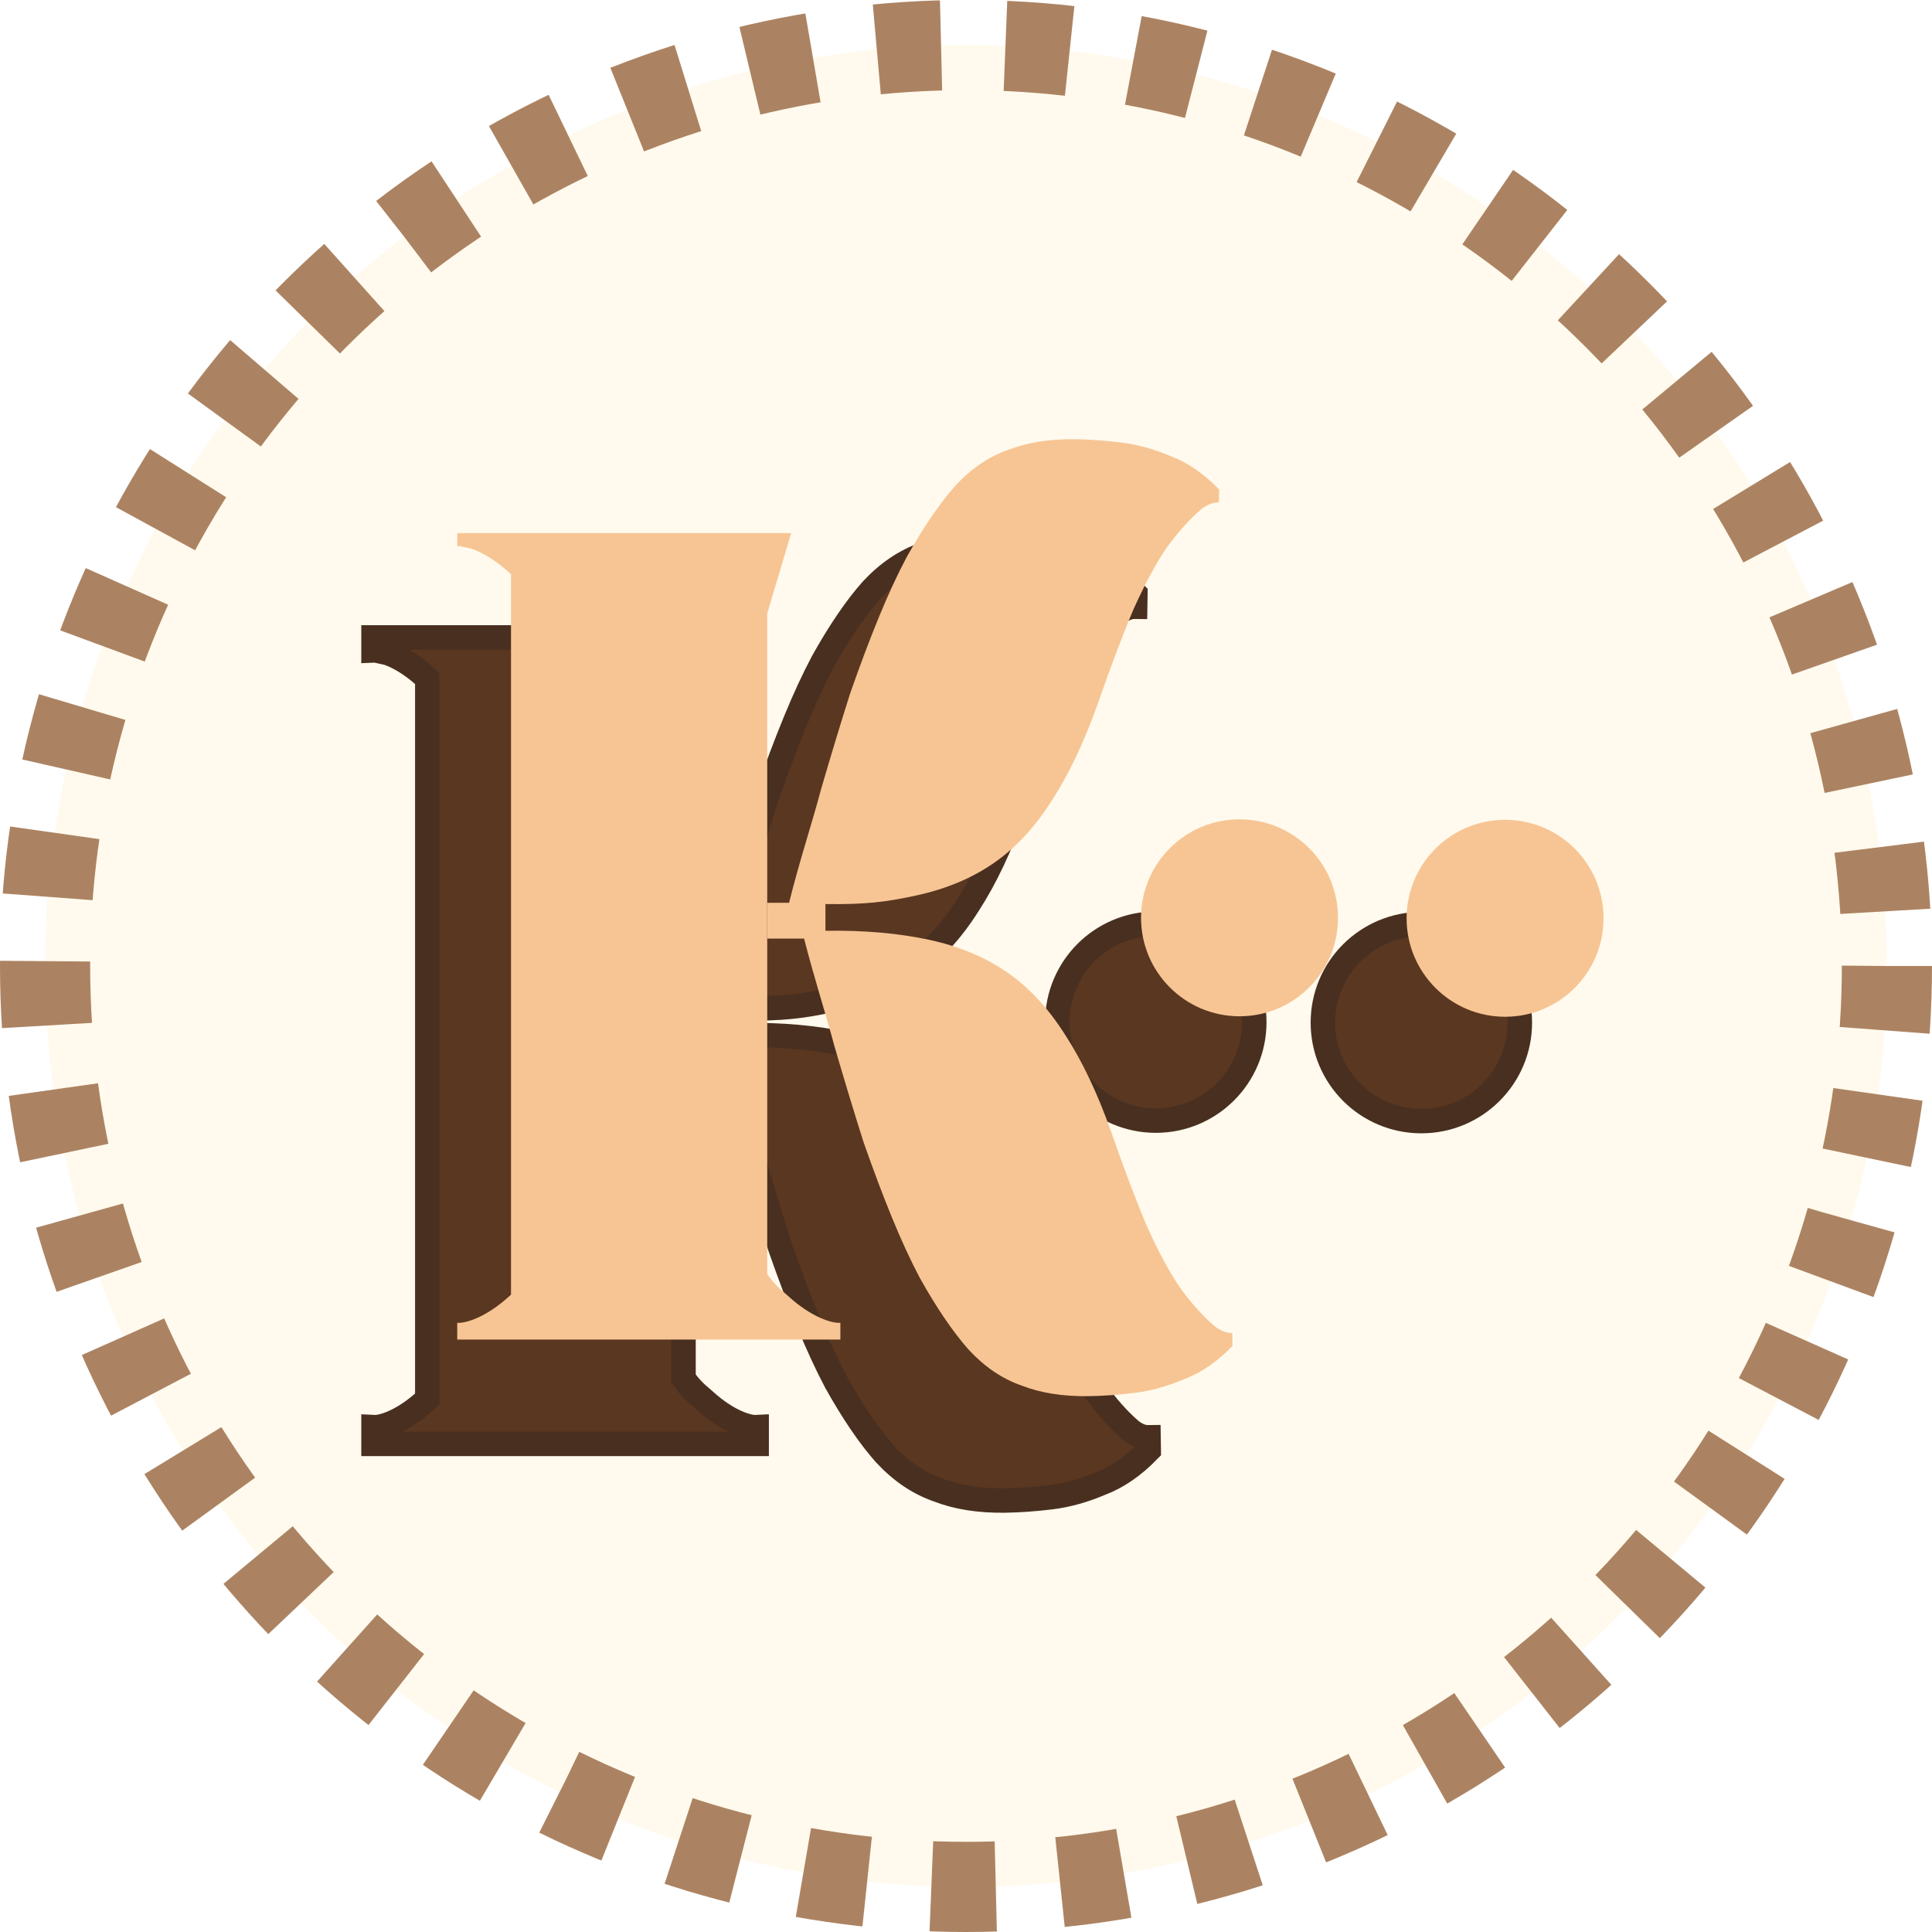 <svg width="1500" height="1500" viewBox="0 0 1500 1500" fill="none" xmlns="http://www.w3.org/2000/svg">
<g clip-path="url(#clip0_4_458)">
<circle cx="750" cy="750" r="715" fill="#FFFAED" stroke="#AC8362" stroke-width="70" stroke-dasharray="50 50"/>
<path d="M1180 793.959C1180 836.182 1145.77 870.411 1103.54 870.411C1061.31 870.411 1027.08 836.182 1027.08 793.959C1027.08 751.736 1061.31 717.507 1103.54 717.507C1145.77 717.507 1180 751.736 1180 793.959Z" fill="#5A3720"/>
<path d="M973.82 793.583C973.82 835.806 939.587 870.035 897.359 870.035C855.13 870.035 820.897 835.806 820.897 793.583C820.897 751.36 855.13 717.131 897.359 717.131C939.587 717.131 973.82 751.36 973.82 793.583Z" fill="#5A3720"/>
<path d="M717.572 430.338C732.425 424.502 749.863 421.73 769.885 422.021C780.95 422.182 792.793 423.026 805.416 424.555C818.04 426.083 830.894 429.633 843.979 435.202C857.074 440.1 869.581 448.687 881.501 460.964L881.336 471.048C876.594 470.979 871.819 472.926 867.012 476.891C857.922 484.827 849.064 494.785 840.435 506.763C832.333 518.749 823.906 534.428 815.156 553.801C806.933 573.181 797.57 597.926 787.063 628.032C776.567 657.465 764.831 682.174 751.855 702.158C738.868 722.814 723.844 739.07 706.786 750.925C689.727 762.78 669.561 771.228 646.29 776.268C623.019 781.309 606.956 783.351 575.869 782.899V803.642C606.956 803.19 633.396 805.69 656.668 810.73C679.939 815.771 700.105 824.221 717.164 836.076C734.223 847.932 749.246 864.187 762.233 884.843C775.209 904.827 786.944 929.535 797.439 958.968C807.946 989.074 817.312 1013.82 825.535 1033.2C834.285 1052.57 842.71 1068.25 850.812 1080.24C859.44 1092.21 868.3 1102.17 877.389 1110.11C882.197 1114.07 886.973 1116.02 891.715 1115.95L891.88 1126.04C879.96 1138.31 867.451 1146.9 854.356 1151.8C841.272 1157.37 828.418 1160.92 815.795 1162.45C803.172 1163.97 791.326 1164.82 780.262 1164.98C760.24 1165.27 742.803 1162.5 727.951 1156.66C713.11 1151.5 699.52 1142.28 687.181 1129.01C674.831 1115.07 662.14 1096.43 649.109 1073.09C642.039 1059.74 634.936 1044.38 627.8 1027C620.664 1009.62 613.226 989.89 605.486 967.813C598.262 945.056 590.741 920.286 582.924 893.503C575.995 867.442 566.953 839.925 559.293 809.702H530.752V781.926H547.64C555.506 750.138 565.319 720.683 572.547 693.497C580.364 666.715 587.884 641.945 595.109 619.188C602.849 597.111 610.286 577.381 617.422 560.002C624.558 542.623 631.663 527.261 638.733 513.916C651.764 490.571 664.453 471.927 676.803 457.986C689.142 444.717 702.732 435.501 717.572 430.338Z" fill="#5A3720"/>
<path d="M549.272 494.911L530.668 557.298V1070.16C537.387 1080.03 544.056 1084.54 546.033 1086.44L546.471 1086.85C556.01 1095.64 564.734 1101 571.741 1104.13C578.771 1107.27 584.025 1108.15 586.63 1108.05L587.468 1108.01V1121.02H290V1108.01L290.838 1108.05C293.443 1108.15 298.697 1107.27 305.726 1104.13C312.733 1101 321.457 1095.64 330.997 1086.85L331.435 1086.44C331.541 1086.33 331.647 1086.23 331.752 1086.12V526.879C331.647 526.775 331.541 526.671 331.435 526.569L330.997 526.158C321.457 517.367 312.733 512.006 305.726 508.874C304.051 508.125 302.475 507.507 301.013 506.998L291.596 504.958C291.323 504.951 291.07 504.95 290.838 504.96L290 504.995V494.911H549.272Z" fill="#5A3720"/>
<path d="M1180 793.959C1180 836.182 1145.77 870.411 1103.54 870.411C1061.31 870.411 1027.08 836.182 1027.08 793.959C1027.08 751.736 1061.31 717.507 1103.54 717.507C1145.77 717.507 1180 751.736 1180 793.959Z" stroke="#492F20" stroke-width="19"/>
<path d="M973.82 793.583C973.82 835.806 939.587 870.035 897.359 870.035C855.13 870.035 820.897 835.806 820.897 793.583C820.897 751.36 855.13 717.131 897.359 717.131C939.587 717.131 973.82 751.36 973.82 793.583Z" stroke="#492F20" stroke-width="19"/>
<path d="M717.572 430.338C732.425 424.502 749.863 421.73 769.885 422.021C780.95 422.182 792.793 423.026 805.416 424.555C818.04 426.083 830.894 429.633 843.979 435.202C857.074 440.1 869.581 448.687 881.501 460.964L881.336 471.048C876.594 470.979 871.819 472.926 867.012 476.891C857.922 484.827 849.064 494.785 840.435 506.763C832.333 518.749 823.906 534.428 815.156 553.801C806.933 573.181 797.57 597.926 787.063 628.032C776.567 657.465 764.831 682.174 751.855 702.158C738.868 722.814 723.844 739.07 706.786 750.925C689.727 762.78 669.561 771.228 646.29 776.268C623.019 781.309 606.956 783.351 575.869 782.899V803.642C606.956 803.19 633.396 805.69 656.668 810.73C679.939 815.771 700.105 824.221 717.164 836.076C734.223 847.932 749.246 864.187 762.233 884.843C775.209 904.827 786.944 929.535 797.439 958.968C807.946 989.074 817.312 1013.82 825.535 1033.2C834.285 1052.57 842.71 1068.25 850.812 1080.24C859.44 1092.21 868.3 1102.17 877.389 1110.11C882.197 1114.07 886.973 1116.02 891.715 1115.95L891.88 1126.04C879.96 1138.31 867.451 1146.9 854.356 1151.8C841.272 1157.37 828.418 1160.92 815.795 1162.45C803.172 1163.97 791.326 1164.82 780.262 1164.98C760.24 1165.27 742.803 1162.5 727.951 1156.66C713.11 1151.5 699.52 1142.28 687.181 1129.01C674.831 1115.07 662.14 1096.43 649.109 1073.09C642.039 1059.74 634.936 1044.38 627.8 1027C620.664 1009.62 613.226 989.89 605.486 967.813C598.262 945.056 590.741 920.286 582.924 893.503C575.995 867.442 566.953 839.925 559.293 809.702H530.752V781.926H547.64C555.506 750.138 565.319 720.683 572.547 693.497C580.364 666.715 587.884 641.945 595.109 619.188C602.849 597.111 610.286 577.381 617.422 560.002C624.558 542.623 631.663 527.261 638.733 513.916C651.764 490.571 664.453 471.927 676.803 457.986C689.142 444.717 702.732 435.501 717.572 430.338Z" stroke="#492F20" stroke-width="19"/>
<path d="M549.272 494.911L530.668 557.298V1070.16C537.387 1080.03 544.056 1084.54 546.033 1086.44L546.471 1086.85C556.01 1095.64 564.734 1101 571.741 1104.13C578.771 1107.27 584.025 1108.15 586.63 1108.05L587.468 1108.01V1121.02H290V1108.01L290.838 1108.05C293.443 1108.15 298.697 1107.27 305.726 1104.13C312.733 1101 321.457 1095.64 330.997 1086.85L331.435 1086.44C331.541 1086.33 331.647 1086.23 331.752 1086.12V526.879C331.647 526.775 331.541 526.671 331.435 526.569L330.997 526.158C321.457 517.367 312.733 512.006 305.726 508.874C304.051 508.125 302.475 507.507 301.013 506.998L291.596 504.958C291.323 504.951 291.07 504.95 290.838 504.96L290 504.995V494.911H549.272Z" stroke="#492F20" stroke-width="19"/>
<g filter="url(#filter0_i_4_458)">
<path d="M1266 706.959C1266 749.182 1231.77 783.411 1189.54 783.411C1147.31 783.411 1113.08 749.182 1113.08 706.959C1113.08 664.736 1147.31 630.507 1189.54 630.507C1231.77 630.507 1266 664.736 1266 706.959Z" fill="#F7C594"/>
<path d="M1059.82 706.583C1059.82 748.806 1025.59 783.035 983.359 783.035C941.13 783.035 906.897 748.806 906.897 706.583C906.897 664.36 941.13 630.131 983.359 630.131C1025.59 630.131 1059.82 664.36 1059.82 706.583Z" fill="#F7C594"/>
<path d="M803.572 343.338C818.425 337.502 835.863 334.73 855.885 335.021C866.95 335.182 878.793 336.026 891.416 337.555C904.04 339.083 916.894 342.633 929.979 348.202C943.074 353.1 955.581 361.687 967.501 373.964L967.336 384.048C962.594 383.979 957.819 385.926 953.012 389.891C943.922 397.827 935.064 407.785 926.435 419.763C918.333 431.749 909.906 447.428 901.156 466.801C892.933 486.181 883.57 510.926 873.063 541.032C862.567 570.465 850.831 595.174 837.855 615.158C824.868 635.814 809.844 652.07 792.786 663.925C775.727 675.78 755.561 684.228 732.29 689.268C709.019 694.309 692.956 696.351 661.869 695.899V716.642C692.956 716.19 719.396 718.69 742.668 723.73C765.939 728.771 786.105 737.221 803.164 749.076C820.223 760.932 835.246 777.187 848.233 797.843C861.209 817.827 872.944 842.535 883.439 871.968C893.946 902.074 903.312 926.819 911.535 946.199C920.285 965.572 928.71 981.251 936.812 993.237C945.44 1005.21 954.3 1015.17 963.389 1023.11C968.197 1027.07 972.973 1029.02 977.715 1028.95L977.88 1039.04C965.96 1051.31 953.451 1059.9 940.356 1064.8C927.272 1070.37 914.418 1073.92 901.795 1075.45C889.172 1076.97 877.326 1077.82 866.262 1077.98C846.24 1078.27 828.803 1075.5 813.951 1069.66C799.11 1064.5 785.52 1055.28 773.181 1042.01C760.831 1028.07 748.14 1009.43 735.109 986.085C728.039 972.74 720.936 957.376 713.8 939.997C706.664 922.618 699.226 902.89 691.486 880.813C684.262 858.056 676.741 833.286 668.923 806.503C661.995 780.442 652.953 752.925 645.293 722.702H616.752V694.926H633.64C641.506 663.138 651.319 633.683 658.547 606.497C666.364 579.715 673.884 554.945 681.109 532.188C688.849 510.111 696.286 490.381 703.422 473.002C710.558 455.623 717.663 440.261 724.733 426.916C737.764 403.571 750.453 384.927 762.803 370.986C775.142 357.717 788.732 348.501 803.572 343.338Z" fill="#F7C594"/>
<path d="M635.272 407.911L616.669 470.298V983.156C623.387 993.025 630.056 997.542 632.033 999.436L632.471 999.848C642.01 1008.64 650.734 1014 657.741 1017.13C664.771 1020.27 670.025 1021.15 672.63 1021.05L673.468 1021.01V1034.02H376V1021.01L376.838 1021.05C379.443 1021.15 384.697 1020.27 391.726 1017.13C398.733 1014 407.457 1008.64 416.997 999.848L417.435 999.436C417.541 999.334 417.647 999.229 417.752 999.125V439.879C417.647 439.775 417.541 439.671 417.435 439.569L416.997 439.158C407.457 430.367 398.733 425.006 391.726 421.874C390.051 421.125 388.475 420.507 387.013 419.998L377.596 417.958C377.323 417.951 377.07 417.95 376.838 417.96L376 417.995V407.911H635.272Z" fill="#F7C594"/>
</g>
</g>
<defs>
<filter id="filter0_i_4_458" x="376" y="335" width="890" height="743" filterUnits="userSpaceOnUse" color-interpolation-filters="sRGB">
<feFlood flood-opacity="0" result="BackgroundImageFix"/>
<feBlend mode="normal" in="SourceGraphic" in2="BackgroundImageFix" result="shape"/>
<feColorMatrix in="SourceAlpha" type="matrix" values="0 0 0 0 0 0 0 0 0 0 0 0 0 0 0 0 0 0 127 0" result="hardAlpha"/>
<feOffset dx="-21" dy="6"/>
<feComposite in2="hardAlpha" operator="arithmetic" k2="-1" k3="1"/>
<feColorMatrix type="matrix" values="0 0 0 0 1 0 0 0 0 1 0 0 0 0 1 0 0 0 1 0"/>
<feBlend mode="normal" in2="shape" result="effect1_innerShadow_4_458"/>
</filter>
<clipPath id="clip0_4_458">
<rect width="1500" height="1500" fill="white"/>
</clipPath>
</defs>
</svg>
